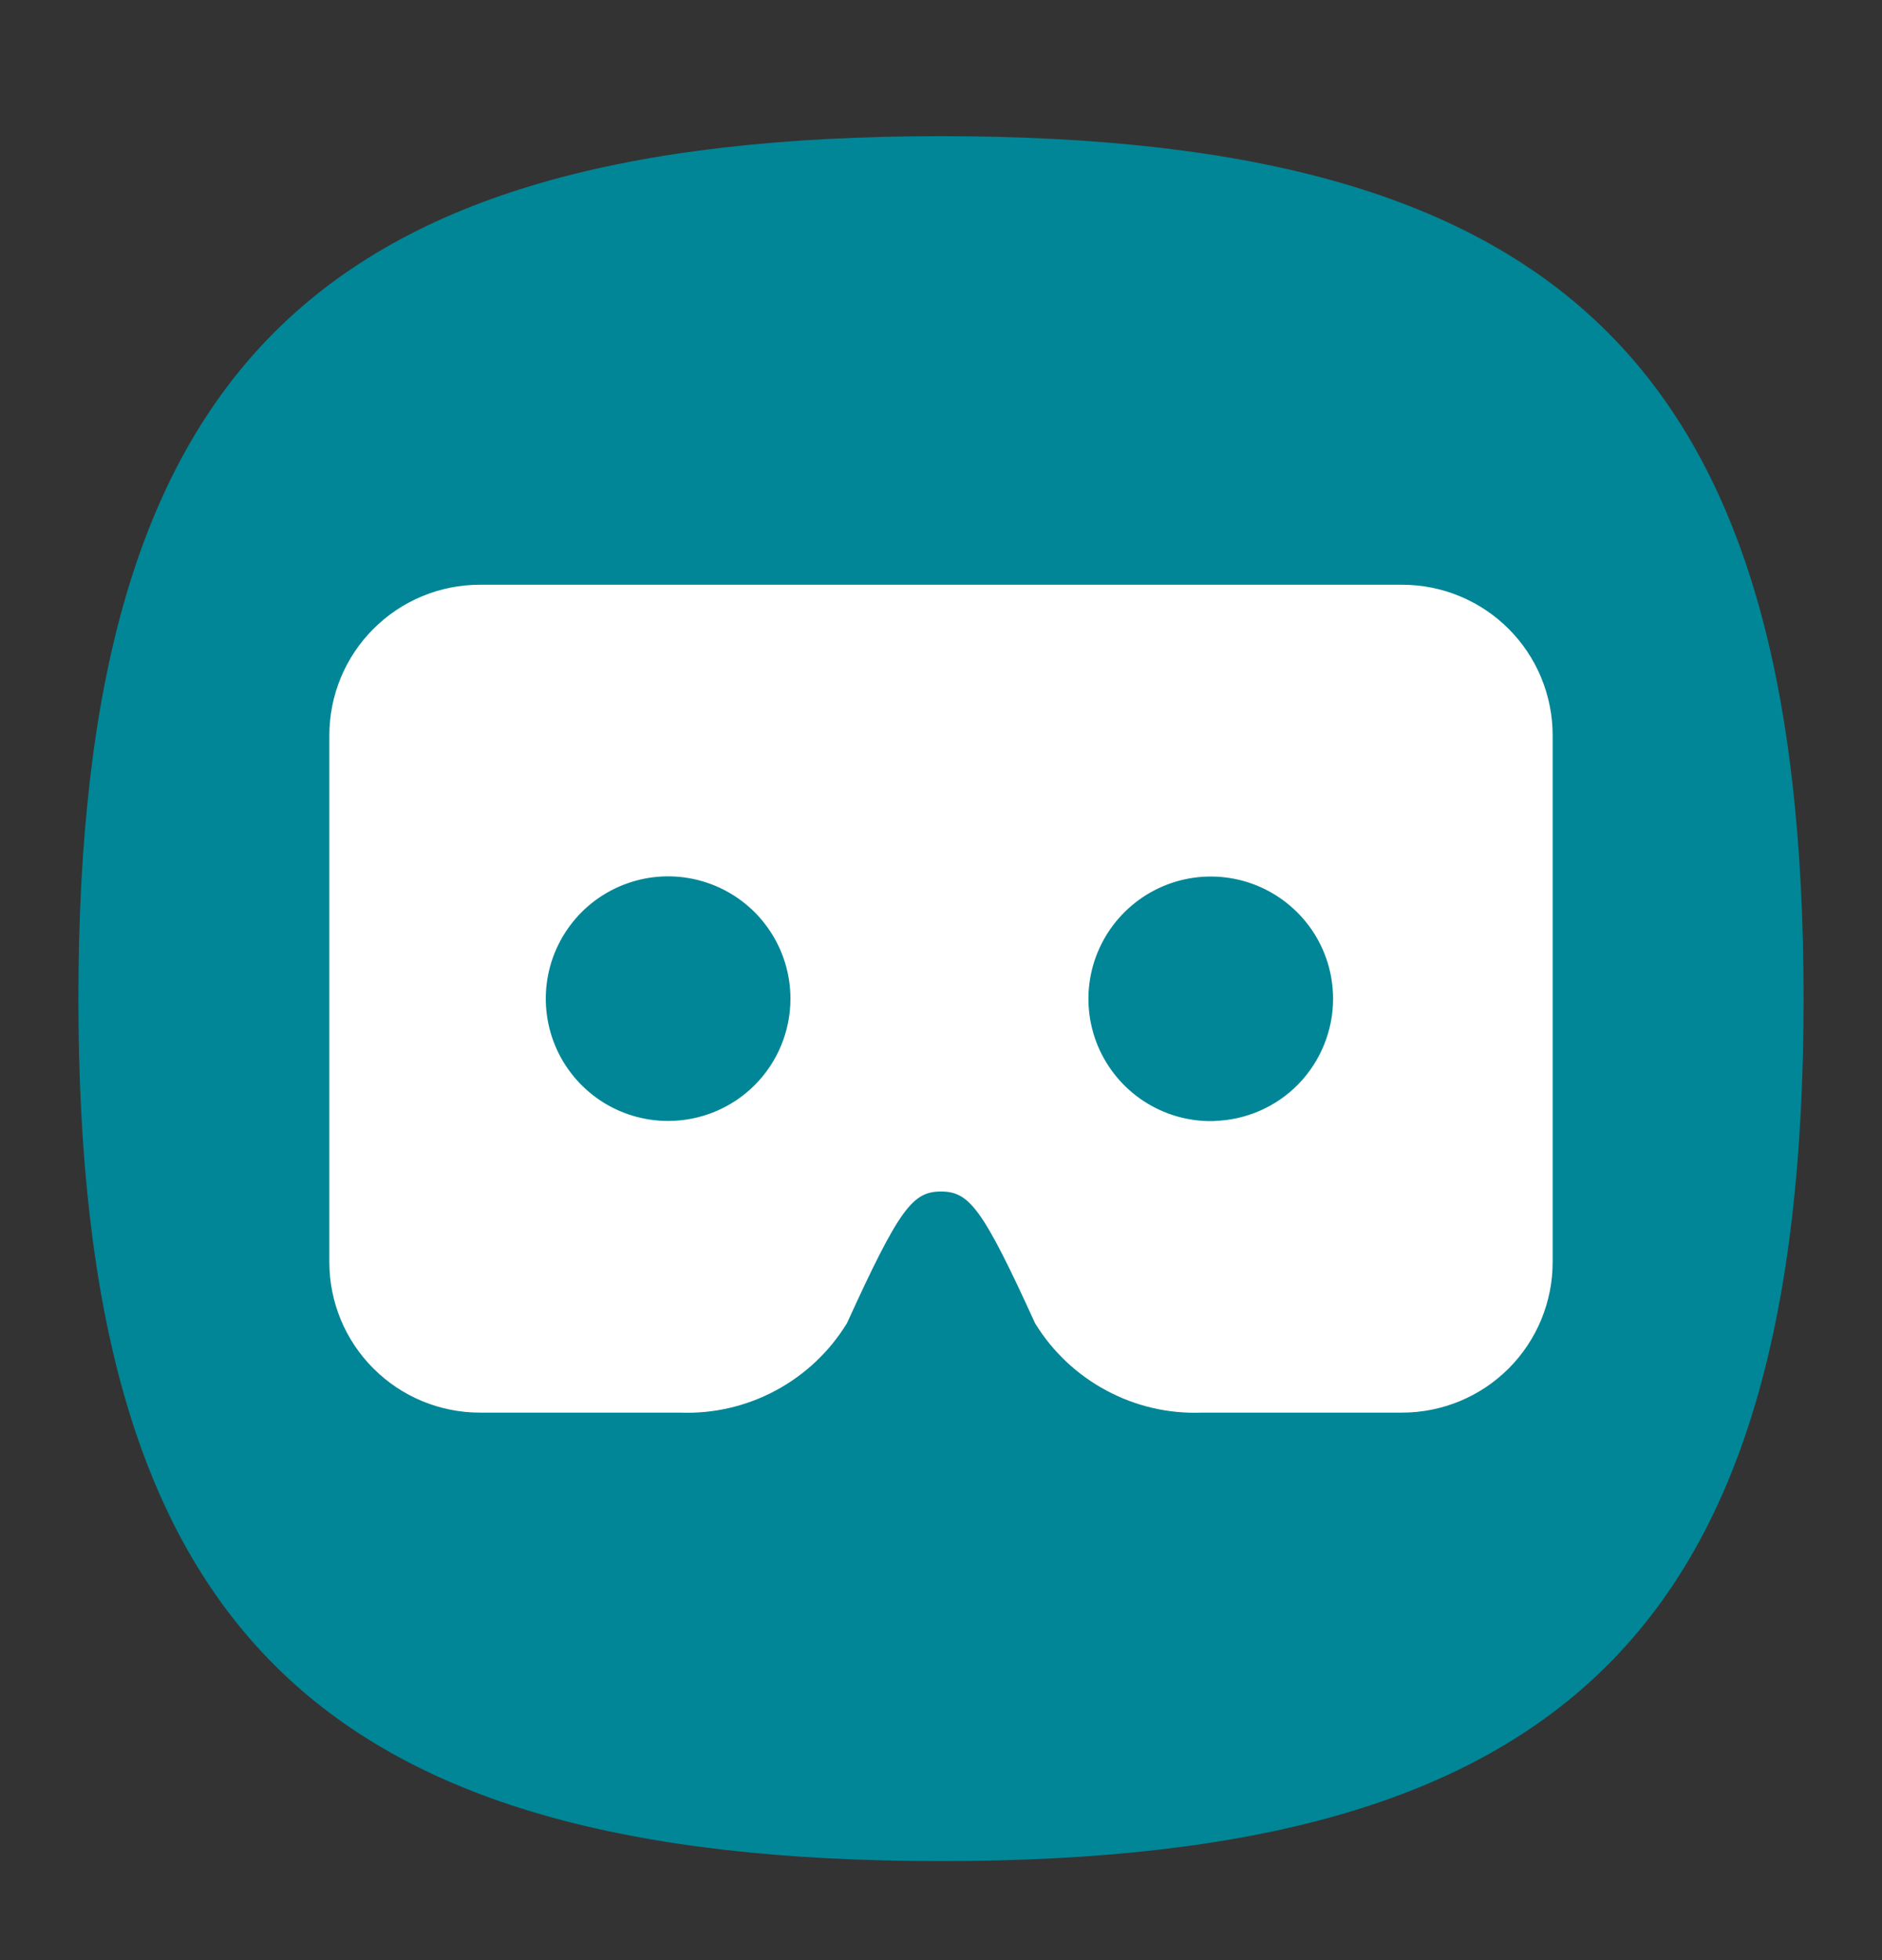 <svg width="24" height="25" viewBox="0 0 24 25" fill="none" xmlns="http://www.w3.org/2000/svg">
<rect x="0" y="0" width="24" height="25" fill="#333333" stroke="none"/>
<path d="M1 12.737C1 4.737 4 1.737 12 1.737C20 1.737 23 4.737 23 12.737C23 20.737 20 23.737 12 23.737C4 23.737 1 20.737 1 12.737Z" fill="#008696"/>
<path d="M17.88 7.458H6.12C5.868 7.458 5.618 7.507 5.385 7.604C5.152 7.7 4.941 7.842 4.763 8.02C4.584 8.198 4.443 8.41 4.346 8.643C4.25 8.876 4.2 9.125 4.2 9.378V16.098C4.2 16.607 4.402 17.095 4.763 17.455C5.123 17.815 5.611 18.017 6.12 18.017H8.67C9.094 18.034 9.515 17.937 9.89 17.736C10.264 17.536 10.578 17.24 10.8 16.878C11.47 15.408 11.64 15.197 12 15.197C12.36 15.197 12.53 15.408 13.2 16.878C13.422 17.24 13.736 17.536 14.111 17.736C14.485 17.937 14.906 18.034 15.33 18.017H17.88C18.389 18.017 18.878 17.815 19.238 17.455C19.598 17.095 19.8 16.607 19.8 16.098V9.378C19.8 9.125 19.75 8.876 19.654 8.643C19.558 8.41 19.416 8.198 19.238 8.02C19.06 7.842 18.848 7.7 18.615 7.604C18.382 7.507 18.132 7.458 17.88 7.458ZM8.52 14.297C8.212 14.297 7.91 14.206 7.654 14.035C7.397 13.863 7.197 13.62 7.079 13.335C6.961 13.05 6.93 12.736 6.99 12.433C7.05 12.131 7.199 11.853 7.417 11.634C7.635 11.416 7.913 11.268 8.216 11.207C8.518 11.147 8.832 11.178 9.117 11.296C9.402 11.414 9.646 11.614 9.817 11.871C9.989 12.127 10.08 12.429 10.08 12.738C10.08 13.151 9.916 13.548 9.623 13.841C9.331 14.133 8.934 14.297 8.52 14.297ZM15.52 14.297C15.209 14.313 14.9 14.236 14.633 14.074C14.366 13.913 14.154 13.675 14.023 13.392C13.893 13.109 13.85 12.793 13.901 12.485C13.952 12.178 14.094 11.892 14.309 11.666C14.523 11.44 14.801 11.283 15.105 11.216C15.41 11.149 15.727 11.175 16.017 11.29C16.307 11.406 16.555 11.605 16.731 11.863C16.906 12.121 17 12.426 17 12.738C17 13.144 16.841 13.535 16.558 13.827C16.274 14.118 15.887 14.287 15.48 14.297H15.52Z" fill="white"/>
</svg>
